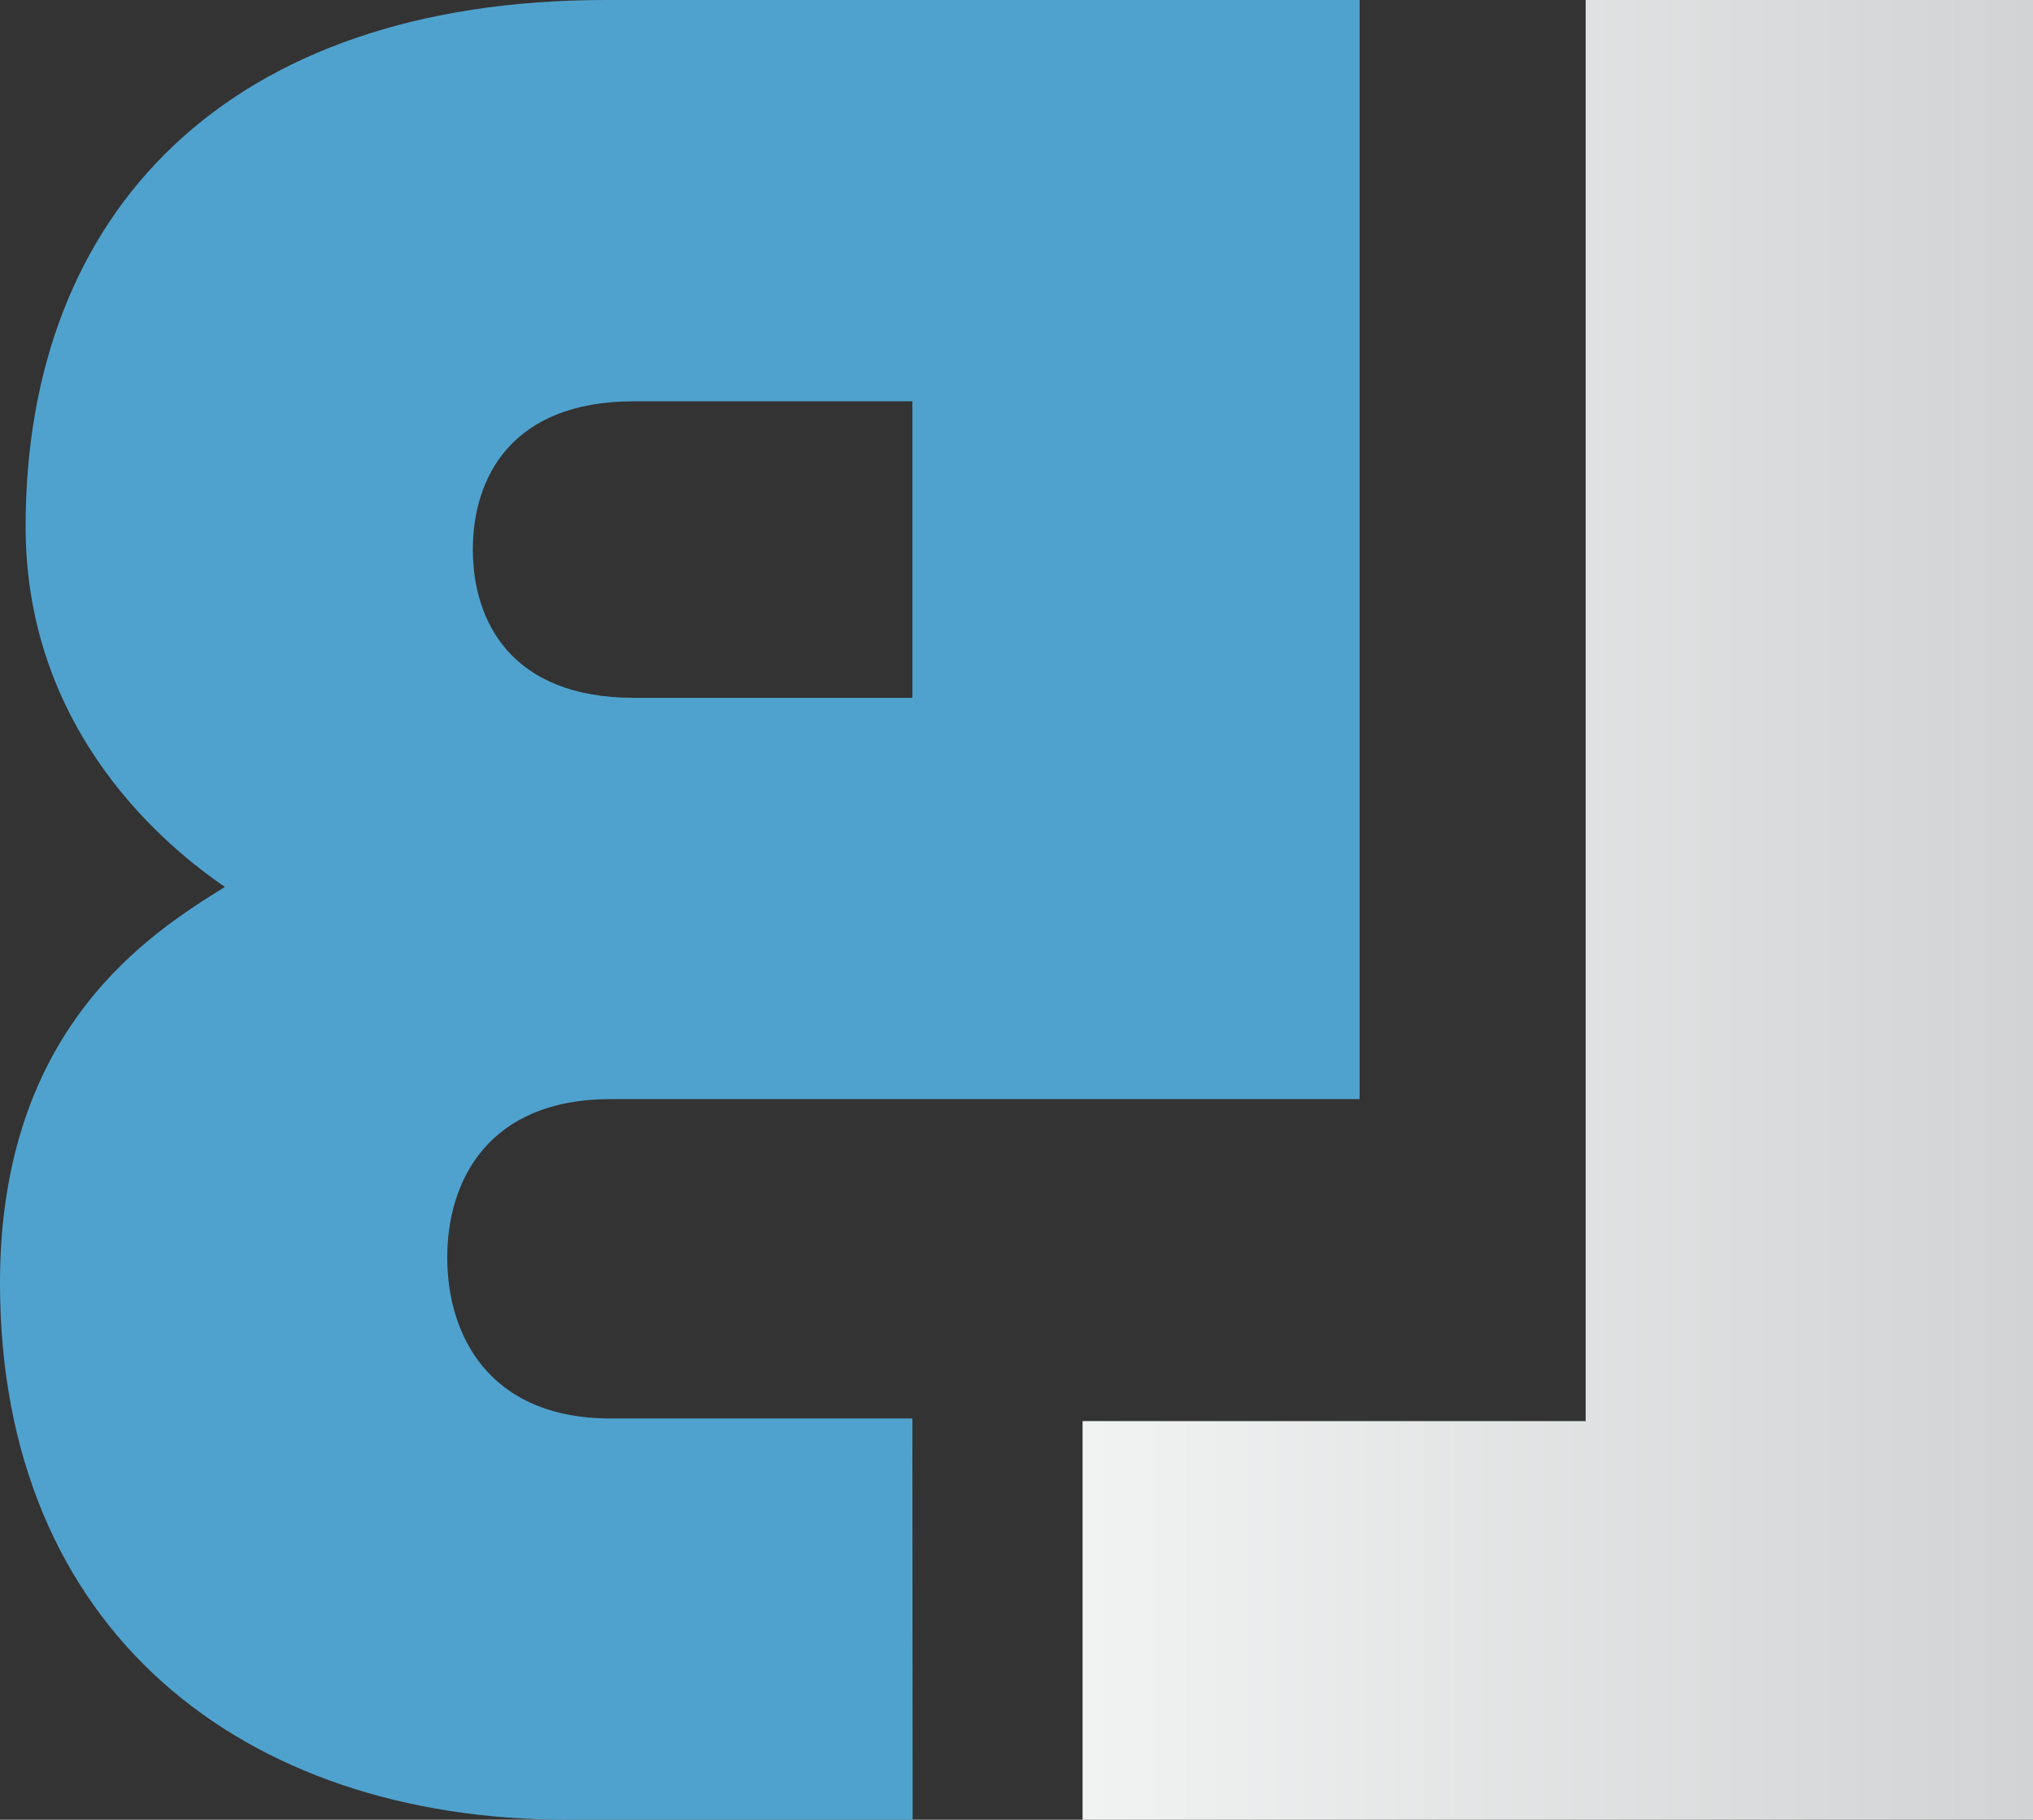 <svg xmlns="http://www.w3.org/2000/svg" xmlns:xlink="http://www.w3.org/1999/xlink" width="352.213" height="315.257" viewBox="0 0 352.213 315.257" enable-background="new 0 0 800 800"><rect x="0" y="0" width="352.213" height="315.257" fill="#333333" stroke="none"/><defs><linearGradient xlink:href="#a" gradientUnits="userSpaceOnUse" x1="411.445" y1="325.688" x2="576.106" y2="325.688"/><linearGradient xlink:href="#SVGID_3_" gradientUnits="userSpaceOnUse" gradientTransform="matrix(-1 0 0 1 837.164 0)" x1="373.398" y1="610.229" x2="401.824" y2="610.229"/><linearGradient xlink:href="#a" id="b" gradientUnits="userSpaceOnUse" x1="411.445" y1="325.688" x2="576.106" y2="325.688"/></defs><g><g transform="translate(-223.892 -168.06)"><linearGradient id="a" gradientUnits="userSpaceOnUse" x1="411.445" y1="325.688" x2="576.106" y2="325.688"><stop offset="0" stop-color="#F1F2F2"/><stop offset="1" stop-color="#D1D3D4"/></linearGradient><path fill="url(#b)" d="M498.605 168.06h77.5v315.255h-164.66v-69.062h87.16z"/></g><path d="M105.821 190.408h129.728v-190.408h-130.605c-65.531 0-100.506 36.758-100.506 91.215 0 35.867 24.789 55.789 34.531 62.436-12.836 7.982-38.969 24.352-38.969 68.627 0 60.205 42.068 92.979 98.303 92.979h59.807l-.041-69.516h-52.248c-21.252 0-28.338-14.611-28.338-27.885 0-13.274 7.086-27.448 28.338-27.448zm3.982-120.883h48.266v51.365h-48.266c-21.248 0-27.885-13.281-27.885-25.684s6.637-25.681 27.885-25.681z" fill="#50a2ce"/></g></svg>